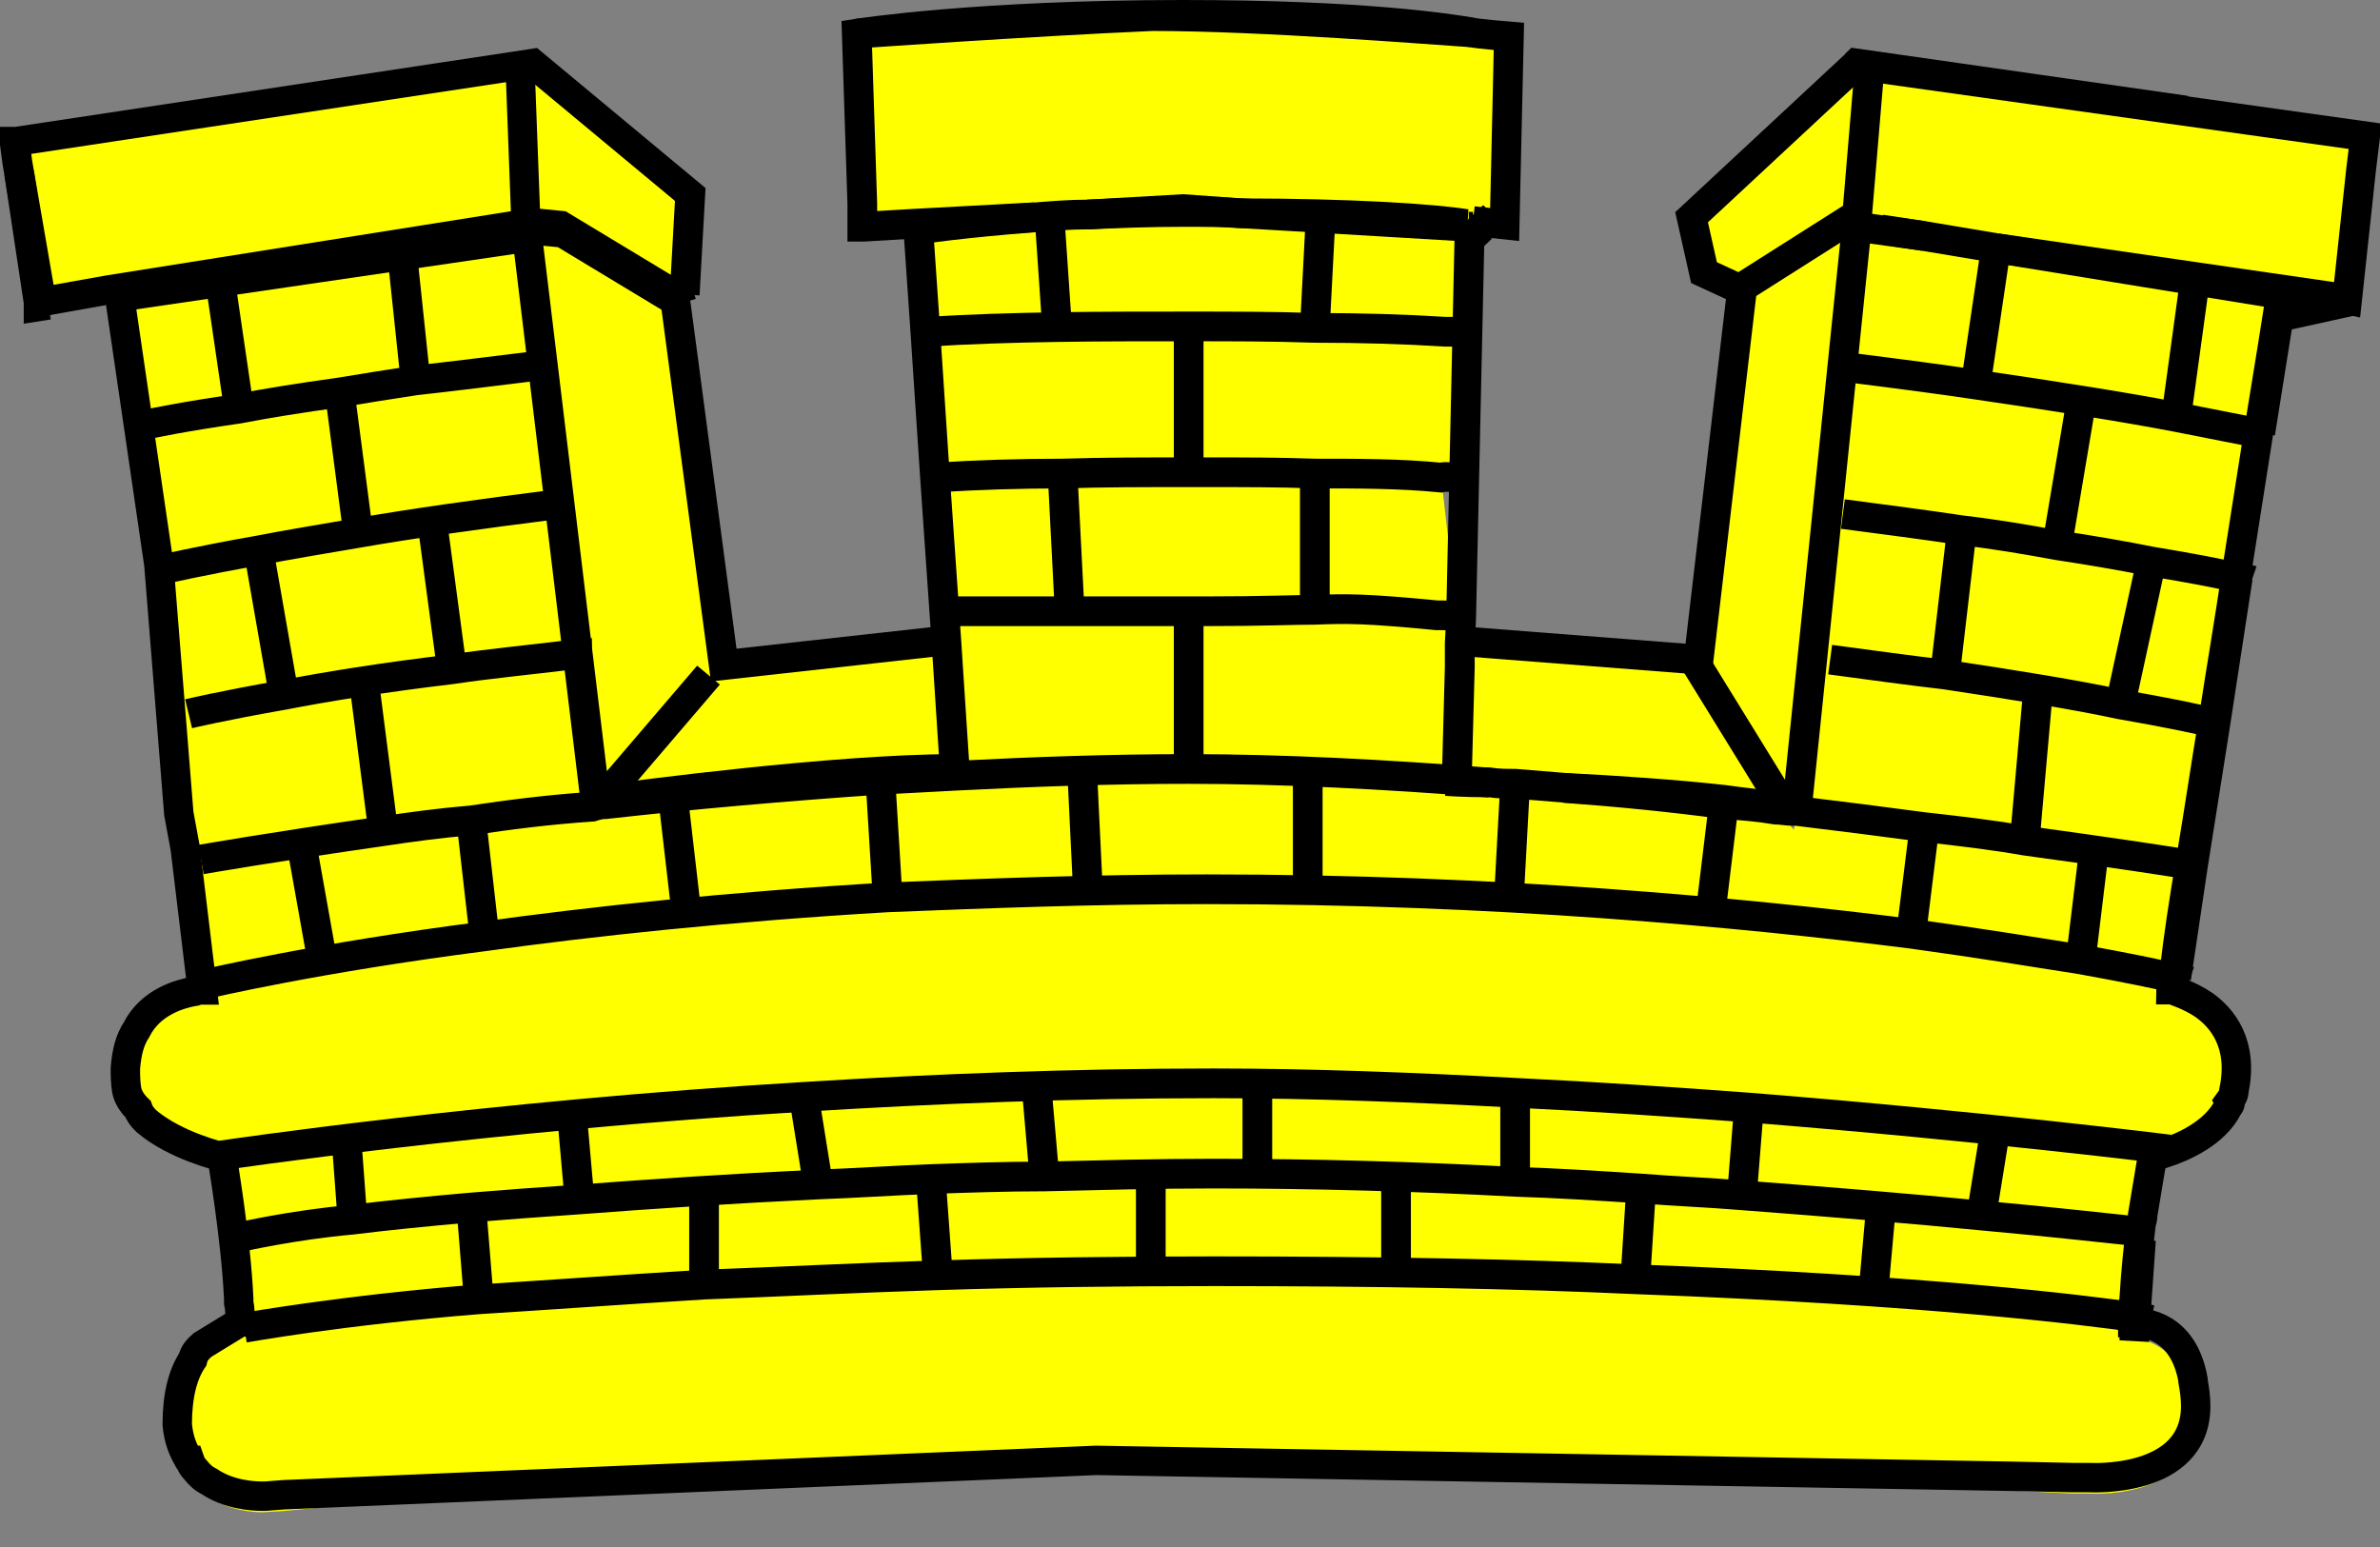 <?xml version="1.0" encoding="UTF-8" standalone="no"?>
<svg
   width="100"
   height="65"
   version="1.0"
   id="svg531"
   xmlns="http://www.w3.org/2000/svg"
   xmlns:svg="http://www.w3.org/2000/svg"
   xmlns:rdf="http://www.w3.org/1999/02/22-rdf-syntax-ns#"
   xmlns:cc="http://creativecommons.org/ns#"
   xmlns:dc="http://purl.org/dc/elements/1.1/">
  <rect width="100%" height="100%" fill="#808080" stroke="none"/>
  <defs
     id="defs535" />
  <g
     transform="translate(-323.996 113.402)"
     id="g529">
    <path
       d="M359.991-111.991c.004.132.228 7.119.228 7.119l.061.964 1.945-.115 2.553-.137c.011.137-2.199.366-2.199.366l.303 4.285.409 6.105c.069.003.468 6.831.468 6.831l-.647.053.027-.001-8.734.963c-.084.048-.071-.002-.071-.001l-1.793-13.558-.136-1.463-.12-.683.769-.228-.063-1.92-.058-.507v-.457l-.061-.786-6.595-5.589-21.598 3.329.058.91.061.337.827 5.42.42.115 2.998-.253 2.408 22.846.061.565 1.002 6.039-.263-.007c-1.185.432-2.009.991-2.498 1.7-.268.417-.405.893-.469 1.641.001 0 .117.739.117.739.001 0 .399.969.414 1.008.014.016.088.126.359.528 1.188 1.028 3.087 1.49 3.167 1.51.051.078.15.847.15.847l.553 5.198-.01.171.117.899c-.171.021-.328.055-.374.071-.004 0-.222.097-.222.097s-.577.285-.578.285c0 .004-.479.47-.479.47.001 0-.406.609-.406.609-.238.52-.359 1.144-.359 1.855 0 .129.004.261.012.396.067 1.043.261 1.774.414 2.205.003-.003.637.719.637.719.824.576 1.843.64 2.242.64l.877-.053c-.006 0 1.124-.108 1.124-.108 5.586-.536 11.464-.935 17.472-1.185l9.236-.341c.001 0 9.479-.114 9.479-.114 7.949-.118 16.11.014 24.249.391l2.656.106.228.014 2.141.101c.001 0 1.803.066 1.803.066l6.767.337h.71c.1.005 2.385.138 3.661-1.056.538-.502.811-1.172.811-1.992l-.116-1.079c-.57-2.198-2.392-2.416-2.469-2.424-.062-.078-.001-1.067-.001-1.067.018-.234.222-2.411.295-3.233 0 .005.063-.35.063-.35-.008-.001-.012-.038-.012-.104 0-.469.184-2.361.184-2.361.098-.049.328-.067.345-.069.008-.001.07-.016.314-.075.794-.255 2.214-.857 2.758-2.009.063-.06.087-.101.087-.145-.001-.007-.001-.015-.001-.026 0-.199.175-.919.175-.919l-.021-.322c-.138-1.792-.871-2.609-1.296-2.938.006.004-1.142-.565-1.142-.565l-.051-.021-.138-.1.151-.946.71-4.743c.03-.207.311-1.906.411-2.545l.538-3.392c0 .004.389-2.561.389-2.561l.546-3.534c.025-.221.33-2.123.44-2.84l.501-3.203c.001-.001.767-4.801.767-4.801l2.71-.734-.059-.185c-.01-.015.878-5.309.878-5.309l.173-1.412-7.535-1.075-13.89-1.916-6.231 5.605-.648.386v.396l-.066.96.429 1.164 1.462.798c.03.064-1.758 15.517-1.758 15.517-.074.06-9.893-.701-9.893-.701l.077-.063-.968-1.014c-.01-.001.741.11.741-.051 0-1.115-.562-5.71-.562-5.71-.01-.001.672.105.672-.066 0-1.181.189-6.101.189-6.101l.125-3.61.202-.719c-.003-.004-.003-.008-.003-.012 0-.058 1.33-.059 1.33-.059s.317-7.818.317-7.826c-.005.037-1.533-.241-1.533-.241.004 0-1.207-.086-1.207-.086-2.696-.193-8.308-.596-12.215-.596-.008 0-12.05.712-12.427.734zM328.573-101.087l.007-.134 17.412-2.688.056.465c-.059.063-12.778 1.848-12.778 1.848-.003 0-4.115.606-4.115.606l-.147.016-.435-.114zm21.251 21.002 2.384-.234c3.114-.33 8.327-.886 11.886-.889l.004.292-3.106.166c-.001 0-11.352 1-11.352 1l.184-.335zm-1.076.474c.095-.07.559-.103.559-.103l.16-.011-.095.122-.45.546c-.121-.036-.173-.554-.173-.554zm46.172-.27c.012-.137 1.501-.023 1.501-.023l.911.112c.001 0 .839.117.839.117-.018.136-1.757-.055-1.757-.055l-1.495-.151zm3.668.374-.095-.145.041.005.771.191.084.001.139.082-.165.838-.775-.972z"
       id="path451"
       style="fill:#ffff00" />
    <path
       fill="none"
       stroke="#000"
       stroke-miterlimit="2.414"
       stroke-width="1.248"
       d="M385.824-112.042c-1.7-.11-8.765-.683-13.414-.683-5.236.23-12.418.736-12.418.736"
       id="path453" />
    <path
       fill="none"
       stroke="#000"
       stroke-miterlimit="2.414"
       stroke-width="1.248"
       d="m415.84-108.756-13.831-1.979-.055.056"
       id="path455" />
    <path
       fill="none"
       stroke="#000"
       stroke-miterlimit="2.414"
       stroke-width="1.248"
       d="m418.963-95.203.769-4.819"
       id="path457" />
    <path
       fill="none"
       stroke="#000"
       stroke-miterlimit="2.414"
       stroke-width="1.248"
       d="m415.432-72.304.709-4.759.941-5.952.939-6.121m-4.35 32.085.055-1.02.227-3.237m-60.905-40.133-.764.23.118.681 2.002 15.072 8.709-.965.645-.055h.118"
       id="path459" />
    <path
       fill="none"
       stroke="#000"
       stroke-miterlimit="2.414"
       stroke-width="1.248"
       d="M364.172-80.585v-.223l-.062-.282-.352-5.388-.475-6.856-.406-6.123-.296-4.305-.352-.23m23.423.116-9.533-.568-2.411-.173-4.003.228m16.181.344v.169h-.175"
       id="path461" />
    <path
       fill="none"
       stroke="#000"
       stroke-miterlimit="2.414"
       stroke-width="1.248"
       d="m367.464-104.274-5.235.282-1.94.116h-.062v-.966l-.233-7.145s5.001-.791 13.715-.791c7.474 0 11.127.567 12.119.736.176.055 1.567.17 1.567.17l-.179 7.903-1.326-.143"
       id="path463" />
    <path
       fill="none"
       stroke="#000"
       stroke-miterlimit="2.414"
       stroke-width=".906"
       d="m364.56 6.26-.515.495v.044l-.127.123h-.043l-.048.083-.254 11.823-.039.736v.741l-.087 3.34"
       transform="matrix(1.384 0 0 1.351 -117.8 -112.8)"
       id="path465" />
    <path
       fill="none"
       stroke="#000"
       stroke-miterlimit="2.414"
       stroke-width="1.248"
       d="M333.297-64.854s11.152-1.668 24.515-2.463c5.415-.339 11.297-.567 17.187-.567 4.119 0 8.48.173 12.654.398 3.412.164 6.759.392 9.825.621 10.006.797 17.651 1.76 17.651 1.76m-82.435-6.964s4.579-1.085 11.639-1.99c4.473-.621 10.183-1.241 16.953-1.639 4.119-.165 8.594-.34 13.421-.34 12.182 0 22.424.966 29.604 1.869 2.883.398 5.297.791 7.125 1.08 1.881.339 3.24.621 3.947.79h.055c.348.054.527.12.527.12m-81.712 14.567s4.137-.743 9.845-1.196c2.71-.168 5.883-.398 9.474-.619 3.059-.114 6.357-.283 9.829-.392 3.712-.12 7.595-.169 11.596-.169 6.882 0 12.768.109 17.715.337 12.357.458 18.952 1.307 20.958 1.591h.055c.414.059.643.114.643.114"
       id="path467" />
    <path
       fill="none"
       stroke="#000"
       stroke-miterlimit="2.414"
       stroke-width="1.248"
       d="m324.797-106.144.82 5.44v.173l.414-.065"
       id="path469" />
    <path
       fill="none"
       stroke="#000"
       stroke-miterlimit="2.414"
       stroke-width=".906"
       d="m339.884 9.129.17-3.114-4.79-4.077-.511.08-15.182 2.348h-.044l.085.658.732 4.341.253-.059 1.798-.328 12.659-2.056.039.328 2.053 17.381.045.416.383-.495.171-.163 2.824-3.379.04-.047"
       transform="matrix(1.383 0 0 1.351 -117.297 -113.357)"
       id="path471" />
    <path
       fill="none"
       stroke="#000"
       stroke-miterlimit="2.414"
       stroke-width="1.248"
       d="M362.581-103.762s1.945-.283 4.883-.506c.712-.059 1.474-.121 2.24-.121 1.233-.055 2.593-.107 4.002-.107.826 0 1.646 0 2.417.055 4.59 0 8.121.23 9.475.451m-51.541 42.573s2.217-.515 4.747-.738c1.353-.169 3.057-.343 5-.513 1.411-.114 2.887-.228 4.532-.337 3.006-.23 6.357-.453 10.004-.628 1.529-.055 3.123-.164 4.767-.228 1.529-.055 3.176-.11 4.767-.11 2.349-.055 4.705-.12 7.118-.12 4.118 0 8.479.12 12.653.344 1.762.054 3.533.168 5.296.283 1.411.114 2.885.169 4.235.283 3.771.285 7.24.573 10.064.85 3.183.285 5.538.567 6.771.683m-24.293-18.648c2.29.168 4.53.391 6.705.681.765.054 1.473.109 2.181.23.227 0 .469.054.699.054h.173c1.884.228 3.651.453 5.353.681 1.532.169 2.945.339 4.241.567 3.758.513 6.355.911 6.998 1.025h.121m-83.745-.23s2.941-.517 7.653-1.193c1.123-.169 2.355-.339 3.712-.453 1.528-.23 3.238-.451 5.062-.573.179-.055.351-.109.585-.109 3.53-.398 7.421-.742 11.535-1.024.999-.055 2.057-.11 3.176-.169 3.176-.164 6.478-.283 9.768-.283 3.943 0 8.293.228 12.654.573"
       id="path473" />
    <path
       fill="none"
       stroke="#000"
       stroke-miterlimit="2.414"
       stroke-width=".906"
       d="m334.88 2.677.174 3.706 1.111.087 3.849 1.853"
       transform="matrix(1.352 0 0 1.696 -106.896 -114.744)"
       id="path475" />
    <path
       fill="none"
       stroke="#000"
       stroke-miterlimit="2.414"
       stroke-width="1.248"
       d="m404.84-103.484-2.831-.392-2.524 24.546-.12-.467-.762-.275-.066-.121-3.248-5.269"
       id="path477" />
    <path
       fill="none"
       stroke="#000"
       stroke-miterlimit="2.414"
       stroke-width="1.248"
       d="m385.183-86.478 10.183.791 1.821-15.525-1.594-.736-.522-2.326 6.884-6.405 21.418 3.002-.173 1.417-.585 5.44-.245-.054-14.469-2.099"
       id="path479" />
    <path
       fill="none"
       stroke="#000"
       stroke-miterlimit="2.414"
       stroke-width="1.248"
       d="m402.19-104.498-5.23 3.317m5.542-8.83-.493 5.861m-70.089 20.737s1.412-.339 4.002-.791c1.763-.344 4.181-.735 7.061-1.078 1.529-.23 3.24-.392 5.119-.622.233 0 .528-.059.764-.059m15.305-1.756h10.538c2.352 0 3.589-.061 4.535-.061 1.349-.055 2.169-.055 5.113.23.295 0 .589 0 .884.059h.055m15.597 1.804c1.711.228 3.358.458 4.825.626 3.004.451 5.477.849 7.354 1.252 1.946.34 3.297.617 3.944.791h.061c.295.055.471.109.471.109m-86.685-6.573s1.412-.336 4.001-.794c1.173-.228 2.529-.453 4.181-.735 2.294-.399 5.118-.797 8.292-1.195m15.777-1.13h.172c1.767-.114 3.534-.169 5.353-.169 1.709-.055 3.469-.055 5.298-.055h.767c1.53 0 3.058 0 4.53.055 1.825 0 3.585 0 5.298.169.235-.059.535 0 .765 0m16.131 1.532c1.757.23 3.467.453 4.998.683 1.474.173 2.769.398 4.005.626 1.526.23 2.824.458 3.946.683 1.701.282 2.88.506 3.586.681h.055c.414.054.589.114.589.114m-88.277-6.587s1.292-.283 3.705-.628c1.177-.228 2.59-.453 4.236-.681 1.002-.164 2.06-.339 3.179-.506 1.588-.175 3.354-.398 5.235-.628m16.192-1.412c3.65-.228 7.357-.228 11.063-.228 1.762 0 3.588 0 5.303.061 1.938 0 3.757.054 5.466.162h.585m16.66 1.539c1.826.228 3.531.453 5.066.681 3.469.506 6.355.965 8.417 1.362 1.705.339 2.887.567 3.469.681h.059c.297.055.416.109.416.109"
       id="path481" />
    <path
       fill="none"
       stroke="#000"
       stroke-miterlimit="2.414"
       stroke-width="1.248"
       d="m329.035-100.934 4.236-.621 12.771-1.87.416-.059m73.982 2.55-12.54-2.038-3.059-.512-1.822-.278m-69.748 2.32.765 5.213v.118m.827 5.839 1.06 6.061v.061"
       id="path483" />
    <path
       fill="none"
       stroke="#000"
       stroke-miterlimit="2.414"
       stroke-width="1.248"
       d="m336.689-77.805.82 4.597m3.413-29.257.533 5.048"
       id="path485" />
    <path
       fill="none"
       stroke="#000"
       stroke-miterlimit="2.414"
       stroke-width="1.248"
       d="m338.272-96.905.772 5.898.054.506m3.121-.506.765 5.724.055.344m-3.706.506.765 5.947v.175"
       id="path487" />
    <path
       fill="none"
       stroke="#000"
       stroke-miterlimit="2.414"
       stroke-width="1.248"
       d="m343.81-78.824.524 4.595m23.78-29.763.294 4.306"
       id="path489" />
    <path
       fill="none"
       stroke="#000"
       stroke-miterlimit="2.414"
       stroke-width="1.248"
       d="M368.642-93.559v.055l.297 5.784"
       id="path491" />
    <path
       fill="none"
       stroke="#000"
       stroke-miterlimit="2.414"
       stroke-width="1.248"
       d="m352.814-75.254-.531-4.584m9.003 4.078-.295-4.825m8.48-.277.233 4.818"
       id="path493" />
    <path
       fill="none"
       stroke="#000"
       stroke-miterlimit="2.414"
       stroke-width="1.248"
       d="m379.469-103.992-.227 4.367v.168"
       id="path495" />
    <path
       fill="none"
       stroke="#000"
       stroke-miterlimit="2.414"
       stroke-width="1.248"
       d="M373.94-99.457v5.898"
       id="path497" />
    <path
       fill="none"
       stroke="#000"
       stroke-miterlimit="2.414"
       stroke-width="1.248"
       d="M379.241-93.559v5.839"
       id="path499" />
    <path
       fill="none"
       stroke="#000"
       stroke-miterlimit="2.414"
       stroke-width="1.248"
       d="M373.94-87.719v6.629m5.003.228v4.588"
       id="path501" />
    <path
       fill="none"
       stroke="#000"
       stroke-miterlimit="2.414"
       stroke-width="1.248"
       d="m407.781-102.465-.773 5.223-.054.337m-.528 5.609v.169l-.709 6.066-.055.399m3.944.512-.537 6.061v.283m-21.412-2.78v.121l-.241 4.42m9.006-3.794v.224l-.528 4.36"
       id="path503" />
    <path
       fill="none"
       stroke="#000"
       stroke-miterlimit="2.414"
       stroke-width="1.248"
       d="m404.84-78.54-.535 4.312m11.889-27.213-.762 5.556"
       id="path505" />
    <path
       fill="none"
       stroke="#000"
       stroke-miterlimit="2.414"
       stroke-width="1.248"
       d="m411.423-96.399-.992 5.898-.066.23m4.013.508-1.295 5.956-.066.394m-1.058 5.898-.535 4.42v.109m-72.855 7.653.237 3.178v.392m9.241-4.584.297 3.343v.223"
       id="path507" />
    <path
       fill="none"
       stroke="#000"
       stroke-miterlimit="2.414"
       stroke-width="1.248"
       d="m357.814-67.087.53 3.292"
       id="path509" />
    <path
       fill="none"
       stroke="#000"
       stroke-miterlimit="2.414"
       stroke-width="1.248"
       d="m367.581-67.372.297 3.402v.175"
       id="path511" />
    <path
       fill="none"
       stroke="#000"
       stroke-miterlimit="2.414"
       stroke-width="1.248"
       d="M387.657-67.372v3.577"
       id="path513" />
    <path
       fill="none"
       stroke="#000"
       stroke-miterlimit="2.414"
       stroke-width="1.248"
       d="m397.48-66.864-.295 3.69v.394m10.595-2.835-.533 3.293v.054"
       id="path515" />
    <path
       fill="none"
       stroke="#000"
       stroke-miterlimit="2.414"
       stroke-width="1.248"
       d="M376.826-67.601v3.516M343.81-62.553l.289 3.57"
       id="path517" />
    <path
       fill="none"
       stroke="#000"
       stroke-miterlimit="2.414"
       stroke-width="1.248"
       d="M353.578-63.059v3.848m9.534-4.584.289 3.969v.337"
       id="path519" />
    <path
       fill="none"
       stroke="#000"
       stroke-miterlimit="2.414"
       stroke-width="1.248"
       d="M382.653-63.795v3.794"
       id="path521" />
    <path
       fill="none"
       stroke="#000"
       stroke-miterlimit="2.414"
       stroke-width="1.248"
       d="M392.951-63.795v.339l-.241 3.739"
       id="path523" />
    <path
       fill="none"
       stroke="#000"
       stroke-miterlimit="2.414"
       stroke-width="1.248"
       d="m403.018-62.553-.299 3.341m-30.37-4.584v3.566m-22.712-19.608h.054c.885-.12 9.364-1.254 14.42-1.254h.056m20.6.506s.703.059 1.826.059c.354.055.709.055 1.061.055.644.055 1.351.107 2.06.169 2.229.114 4.698.282 6.705.506.819.12 1.59.18 2.114.289.295.054.589.121.767.175"
       id="path525" />
    <path
       fill="none"
       stroke="#000"
       stroke-miterlimit="2.414"
       stroke-width="1.236"
       d="m422.954-100.781-3.104.683-.113.054h-.066s-.296 1.888-.765 4.734l-.937 5.957c-.296 2.002-.65 4.065-.948 6.013-.35 2.114-.644 4.118-.937 5.847-.348 2.002-.584 3.673-.698 4.675-.121.497-.182.835-.182 1h.061c.121.059.703.224 1.295.616.819.562 1.707 1.669 1.299 3.619 0 .172-.067.28-.189.45.062.108 0 .166-.052.226-.535 1.114-1.948 1.724-2.651 1.944-.179.061-.295.112-.417.112-.052.054-.118.054-.118.054s-.175 1.061-.409 2.452c0 .054 0 .17-.061.331-.121 1.007-.239 2.174-.295 3.175-.059.338-.059.669-.059 1.007h.059c.416 0 2.062.112 2.471 2.394v.054c.059.338.114.668.114 1.06 0 3.284-4.47 3.005-4.47 3.005h-.71l-2.53-.054-38.494-.669-34.145 1.445-.765.059h-.117c-.41 0-1.412-.059-2.232-.616-.235-.112-.412-.278-.586-.497-.116-.118-.178-.226-.235-.392 0 0-.054 0-.054-.053-.235-.391-.416-.837-.471-1.452 0-1.226.235-2.113.648-2.731.058-.278.234-.45.414-.611l1.463-.895c.058-.053.117-.053.117-.053 0-.284 0-.564-.059-.835v-.166c-.118-2.56-.703-5.96-.703-5.96s-1.943-.445-3.179-1.498c-.176-.172-.295-.338-.351-.508-.235-.226-.413-.499-.471-.777-.058-.337-.058-.669-.058-.941.058-.67.176-1.167.469-1.615.586-1.168 1.825-1.505 2.411-1.611.061 0 .061 0 .118-.058h.234l-.717-5.951-.27-1.461-.838-10.468-1.648-11.248"
       id="path527" />
  </g>
</svg>
